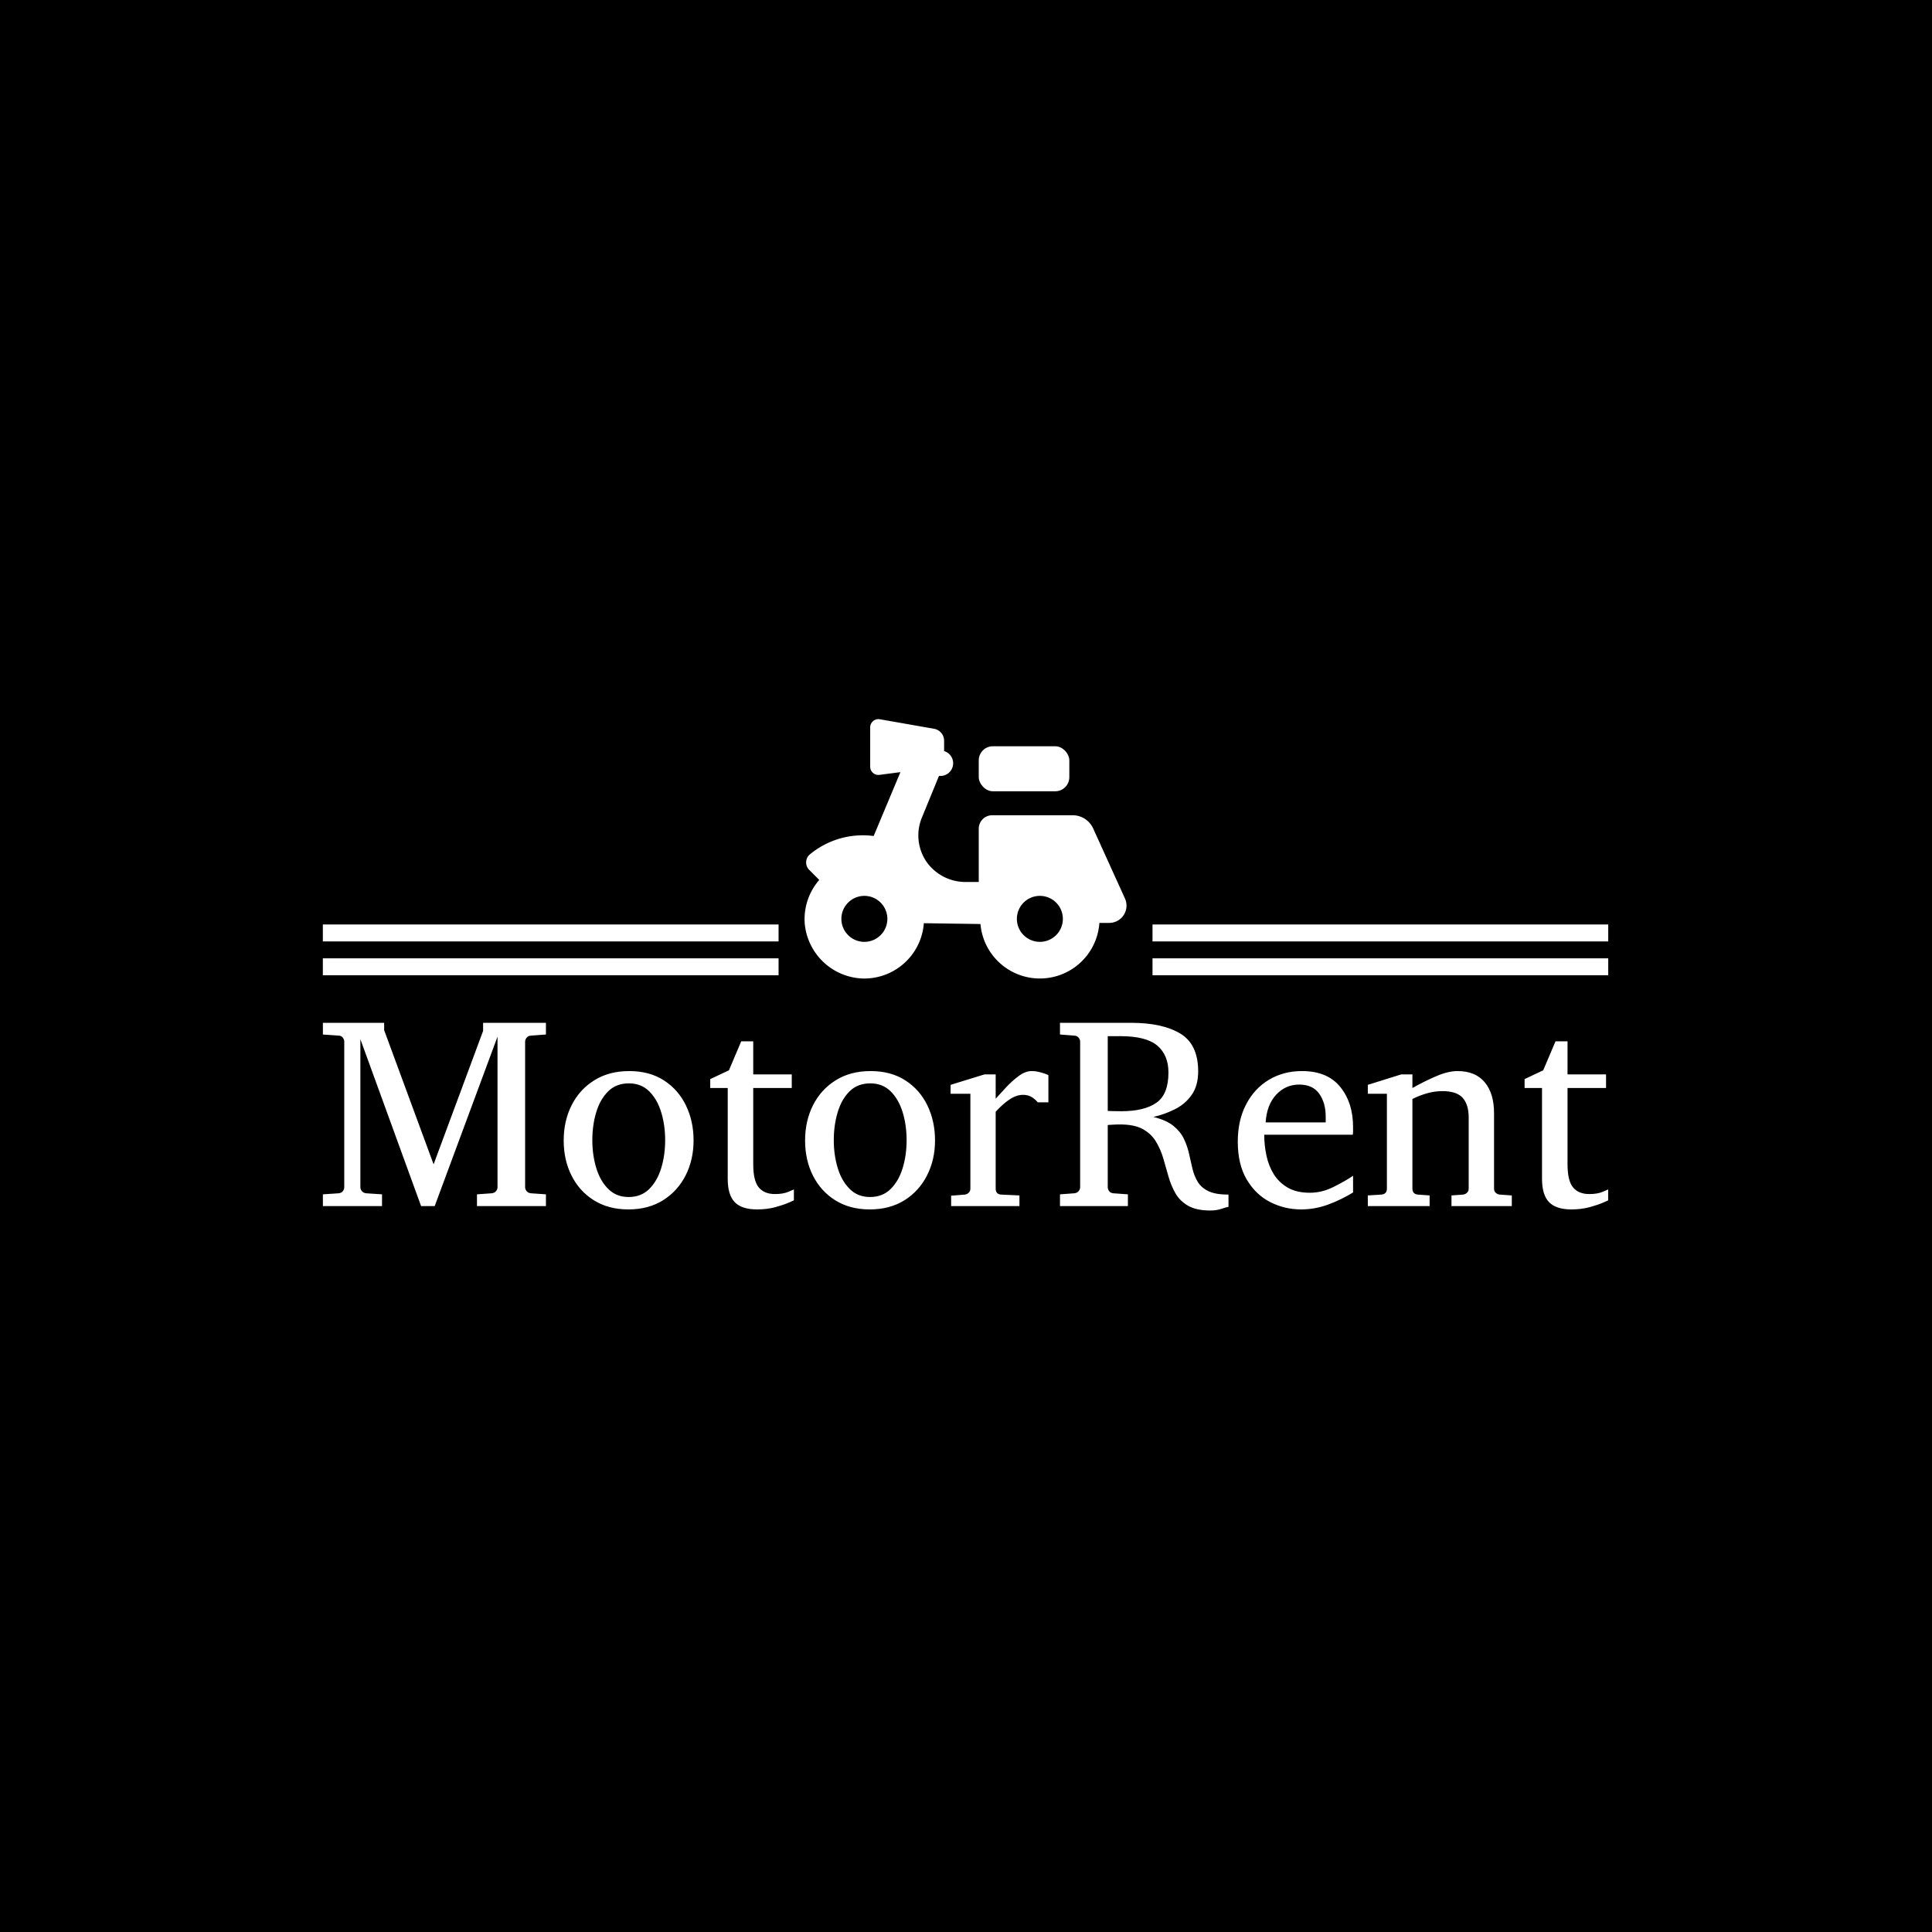 <svg xmlns="http://www.w3.org/2000/svg" version="1.1" xmlns:xlink="http://www.w3.org/1999/xlink" xmlns:svgjs="http://svgjs.dev/svgjs" width="1500" height="1500" viewBox="0 0 1500 1500"><rect width="1500" height="1500" fill="#000000"></rect><g transform="matrix(0.667,0,0,0.667,249.394,557.316)"><svg viewBox="0 0 396 152" data-background-color="#ffffff" preserveAspectRatio="xMidYMid meet" height="575" width="1500" xmlns="http://www.w3.org/2000/svg" xmlns:xlink="http://www.w3.org/1999/xlink"><g id="tight-bounds" transform="matrix(1,0,0,1,0.24,0.403)"><svg viewBox="0 0 395.52 151.199" height="151.199" width="395.52"><g><svg viewBox="0 0 395.52 151.199" height="151.199" width="395.52"><g><svg viewBox="0 0 395.52 151.199" height="151.199" width="395.52"><g transform="matrix(1,0,0,1,0,93.447)"><svg viewBox="0 0 395.52 57.752" height="57.752" width="395.52"><g id="textblocktransform"><svg viewBox="0 0 395.52 57.752" height="57.752" width="395.52" id="textblock"><g><svg viewBox="0 0 395.52 57.752" height="57.752" width="395.52"><g transform="matrix(1,0,0,1,0,0)"><svg width="395.52" viewBox="1.44 -33.54 235.23 34.35" height="57.752" data-palette-color="#000000"><path d="M42.26-2.15L42.26 0 29.64 0 29.64-2.15 32.3-2.34Q32.84-2.39 33.12-2.73 33.4-3.08 33.4-3.44L33.4-3.44 33.4-31.01 21.9 0 19.41 0 8.3-30.54 8.3-3.44Q8.3-3.08 8.58-2.73 8.86-2.39 9.4-2.34L9.4-2.34 12.26-2.15 12.26 0 1.44 0 1.44-2.15 4.3-2.34Q4.83-2.39 5.09-2.73 5.35-3.08 5.35-3.44L5.35-3.44 5.35-30.1Q5.35-30.47 5.09-30.82 4.83-31.18 4.3-31.2L4.3-31.2 1.44-31.4 1.44-33.54 12.65-33.54 12.65-32.2 21.7-7.64 30.76-32.06 30.76-33.54 42.26-33.54 42.26-31.4 39.55-31.2Q39.01-31.18 38.73-30.82 38.45-30.47 38.45-30.1L38.45-30.1 38.45-3.44Q38.45-3.08 38.73-2.73 39.01-2.39 39.55-2.34L39.55-2.34 42.26-2.15ZM69.28-12.01L69.28-12.01Q69.28-8.47 67.82-5.6 66.35-2.73 63.68-1.06 61.01 0.61 57.35 0.61L57.35 0.61Q53.71 0.61 51.05-1.05 48.39-2.71 46.95-5.57 45.51-8.42 45.51-12.01L45.51-12.01Q45.51-15.58 46.96-18.46 48.41-21.34 51.11-23.02 53.81-24.71 57.49-24.71L57.49-24.71Q61.23-24.71 63.86-23 66.5-21.29 67.89-18.41 69.28-15.53 69.28-12.01ZM64.08-12.06L64.08-12.06Q64.08-14.79 63.36-17.16 62.64-19.53 61.17-21 59.69-22.46 57.44-22.46L57.44-22.46Q55.12-22.46 53.65-21 52.17-19.53 51.46-17.16 50.75-14.79 50.75-12.06L50.75-12.06Q50.75-9.35 51.47-6.97 52.19-4.59 53.67-3.13 55.15-1.66 57.39-1.66L57.39-1.66Q59.69-1.66 61.17-3.13 62.64-4.59 63.36-6.96 64.08-9.33 64.08-12.06ZM87.64-3.05L87.64-3.05 87.64-1.05Q87.64-1.05 86.7-0.63 85.76-0.22 84.24 0.2 82.71 0.61 80.9 0.61L80.9 0.61Q78.1 0.61 76.81-0.72 75.53-2.05 75.53-5L75.53-5 75.53-21.61 72.33-21.61 72.33-23.24 75.75-24.85 78-30.15 80.2-30.15 80.2-24.1 87.25-24.1 87.25-21.61 80.2-21.61 80.2-7.64Q80.2-4.66 81.2-3.43 82.2-2.2 84.2-2.2L84.2-2.2Q85.66-2.2 86.65-2.62 87.64-3.05 87.64-3.05ZM113.47-12.01L113.47-12.01Q113.47-8.47 112-5.6 110.54-2.73 107.87-1.06 105.19 0.61 101.53 0.61L101.53 0.61Q97.89 0.61 95.23-1.05 92.57-2.71 91.13-5.57 89.69-8.42 89.69-12.01L89.69-12.01Q89.69-15.58 91.14-18.46 92.6-21.34 95.29-23.02 97.99-24.71 101.68-24.71L101.68-24.71Q105.41-24.71 108.05-23 110.69-21.29 112.08-18.41 113.47-15.53 113.47-12.01ZM108.27-12.06L108.27-12.06Q108.27-14.79 107.55-17.16 106.83-19.53 105.35-21 103.87-22.46 101.63-22.46L101.63-22.46Q99.31-22.46 97.83-21 96.35-19.53 95.65-17.16 94.94-14.79 94.94-12.06L94.94-12.06Q94.94-9.35 95.66-6.97 96.38-4.59 97.86-3.13 99.33-1.66 101.58-1.66L101.58-1.66Q103.87-1.66 105.35-3.13 106.83-4.59 107.55-6.96 108.27-9.33 108.27-12.06ZM134.22-23.95L134.22-18.99 132.27-18.99Q131.8-19.56 131.15-19.96 130.51-20.36 129.58-20.36L129.58-20.36Q128.38-20.36 127.13-19.53 125.87-18.7 124.57-17.26L124.57-17.26 124.57-3.2Q124.57-2.15 125.62-2.1L125.62-2.1 128.92-1.95 128.92 0 116.42 0 116.42-1.9 118.89-2.1Q119.33-2.15 119.63-2.44 119.94-2.73 119.94-3.2L119.94-3.2 119.94-20.56 116.32-20.56 116.32-22.19 122.52-24.1 124.57-24.1 124.57-19.65Q125.31-20.46 126.41-21.66 127.5-22.85 128.75-23.78 129.99-24.71 131.17-24.71L131.17-24.71Q131.95-24.71 132.85-24.46 133.75-24.22 134.22-23.95L134.22-23.95ZM167.18-2.1L167.18 0.15Q166.86 0.17 165.93 0.49 165 0.81 163.88 0.81L163.88 0.81Q161.32 0.81 159.81-0.05 158.31-0.9 157.49-2.31 156.68-3.71 156.2-5.4 155.72-7.08 155.24-8.75 154.75-10.42 153.89-11.83 153.04-13.23 151.5-14.09 149.96-14.94 147.33-14.94L147.33-14.94Q146.55-14.94 145.85-14.89 145.15-14.84 145.08-14.84L145.08-14.84 145.08-3.44Q145.08-3.08 145.34-2.73 145.59-2.39 146.13-2.34L146.13-2.34 148.77-2.15 148.77 0 136.34 0 136.34-2.15 138.93-2.34Q139.47-2.39 139.75-2.73 140.03-3.08 140.03-3.44L140.03-3.44 140.03-30.1Q140.03-30.47 139.75-30.82 139.47-31.18 138.93-31.2L138.93-31.2 136.34-31.4 136.34-33.54 149.38-33.54Q155.07-33.54 158.35-31.58 161.63-29.61 161.63-24.66L161.63-24.66Q161.63-22.05 160.46-20.37 159.29-18.7 157.42-17.75 155.55-16.8 153.43-16.31L153.43-16.31Q155.75-15.75 157.06-14.71 158.36-13.67 159-12.35 159.63-11.04 159.95-9.62 160.27-8.2 160.58-6.86 160.9-5.52 161.55-4.44 162.19-3.37 163.51-2.73 164.83-2.1 167.18-2.1L167.18-2.1ZM156.19-24.44L156.19-24.44Q156.19-27.64 154.15-29.37 152.11-31.1 147.38-31.1L147.38-31.1 145.08-31.1 145.08-17.41Q145.2-17.41 146.09-17.38 146.98-17.36 147.57-17.36L147.57-17.36Q151.75-17.36 153.97-18.9 156.19-20.43 156.19-24.44ZM189.98-5.54L189.98-2.49Q187.88-1.2 185.45-0.29 183.02 0.61 180.48 0.61L180.48 0.61Q177.45 0.61 174.8-0.74 172.15-2.1 170.52-4.86 168.88-7.62 168.88-11.79L168.88-11.79Q168.88-15.7 170.4-18.6 171.91-21.51 174.57-23.11 177.23-24.71 180.62-24.71L180.62-24.71Q185.29-24.71 187.63-21.81 189.98-18.92 189.98-14.45L189.98-14.45Q189.98-14.21 189.98-13.81 189.98-13.4 189.93-13.06L189.93-13.06 173.72-13.06Q173.72-11.16 174.12-9.27 174.52-7.37 175.47-5.83 176.43-4.3 178.04-3.37 179.65-2.44 182.07-2.44L182.07-2.44Q184.21-2.44 186.25-3.43 188.29-4.42 189.98-5.54L189.98-5.54ZM173.98-15.31L184.97-15.31 184.97-16.41Q184.97-18.87 183.79-20.56 182.6-22.24 180.11-22.24L180.11-22.24Q177.65-22.24 175.91-20.39 174.18-18.53 173.98-15.31L173.98-15.31ZM219.03-1.95L219.03 0 207.99 0 207.99-1.95 210.09-2.1Q210.53-2.15 210.83-2.44 211.14-2.73 211.14-3.2L211.14-3.2 211.14-16.21Q211.14-18.58 210.04-19.81 208.94-21.04 206.33-21.04L206.33-21.04Q204.91-21.04 203.51-20.64 202.11-20.24 200.84-19.6L200.84-19.6 200.84-3.2Q200.84-2.17 201.89-2.1L201.89-2.1 203.99-1.95 203.99 0 192.68 0 192.68-1.95 195.12-2.1Q196.17-2.17 196.17-3.2L196.17-3.2 196.17-20.56 192.68-20.56 192.68-22.19 198.79-24.1 200.84-24.1 200.84-21.61Q202.94-22.8 205.15-23.75 207.36-24.71 209.09-24.71L209.09-24.71Q212.36-24.71 214.07-22.67 215.78-20.63 215.78-16.99L215.78-16.99 215.78-3.2Q215.78-2.73 216.08-2.44 216.39-2.15 216.83-2.1L216.83-2.1 219.03-1.95ZM236.67-3.05L236.67-3.05 236.67-1.05Q236.67-1.05 235.73-0.63 234.79-0.22 233.27 0.2 231.74 0.61 229.94 0.61L229.94 0.61Q227.13 0.61 225.85-0.72 224.56-2.05 224.56-5L224.56-5 224.56-21.61 221.37-21.61 221.37-23.24 224.78-24.85 227.03-30.15 229.23-30.15 229.23-24.1 236.28-24.1 236.28-21.61 229.23-21.61 229.23-7.64Q229.23-4.66 230.23-3.43 231.23-2.2 233.23-2.2L233.23-2.2Q234.7-2.2 235.69-2.62 236.67-3.05 236.67-3.05Z" opacity="1" transform="matrix(1,0,0,1,0,0)" fill="#ffffff" class="wordmark-text-0" data-fill-palette-color="primary" id="text-0"></path></svg></g></svg></g></svg></g></svg></g><g transform="matrix(1,0,0,1,140.23,0)"><svg viewBox="0 0 115.059 79.813" height="79.813" width="115.059"><g><svg xmlns="http://www.w3.org/2000/svg" data-name="Layer 1" viewBox="0.961 10.511 98.028 78.982" x="8" y="0" height="79.813" width="99.059" class="icon-icon-0" data-fill-palette-color="accent" id="icon-0"><rect x="54" y="18.77" width="27.58" height="13.71" rx="4.29" ry="4.29" fill="#ffffff" data-fill-palette-color="accent"></rect><path d="M88.83 43.78A6.86 6.86 0 0 0 82.6 39.78H58.08A4.09 4.09 0 0 0 54 43.85V60.1H50.17A14.53 14.53 0 0 1 38.35 54.31 14.19 14.19 0 0 1 36.64 40.6L41.89 27.79A3.87 3.87 0 0 0 43.45 20.24V17.09A3.69 3.69 0 0 0 40.4 13.45L23.89 10.55A2.51 2.51 0 0 0 20.94 13V25A2.5 2.5 0 0 0 21.79 26.88 2.48 2.48 0 0 0 23.79 27.48L30.15 26.65 22 46.1A25.32 25.32 0 0 0 2.58 51.69 3.15 3.15 0 0 0 1.44 54 3.2 3.2 0 0 0 2.37 56.41L5.43 59.47A18.2 18.2 0 0 0 1 72.61 18.39 18.39 0 0 0 18.23 89.47 18.19 18.19 0 0 0 37.28 72.65L54.52 72.9A18.16 18.16 0 0 0 90.73 72.56H93.73A5.26 5.26 0 0 0 98.52 65.13ZM19.17 78.33A7 7 0 1 1 26.17 71.33 7 7 0 0 1 19.17 78.33M72.61 78.33A7 7 0 1 1 79.61 71.33 7 7 0 0 1 72.61 78.33" fill="#ffffff" data-fill-palette-color="accent"></path></svg></g></svg></g><g><rect width="140.23" height="5.208" y="73.605" x="255.29" fill="#ffffff" data-fill-palette-color="accent"></rect><rect width="140.23" height="5.208" y="73.605" x="0" fill="#ffffff" data-fill-palette-color="accent"></rect><rect width="140.23" height="5.208" y="63.189" x="255.29" fill="#ffffff" data-fill-palette-color="accent"></rect><rect width="140.23" height="5.208" y="63.189" x="0" fill="#ffffff" data-fill-palette-color="accent"></rect></g></svg></g></svg></g><defs></defs></svg><rect width="395.52" height="151.199" fill="none" stroke="none" visibility="hidden"></rect></g></svg></g></svg>